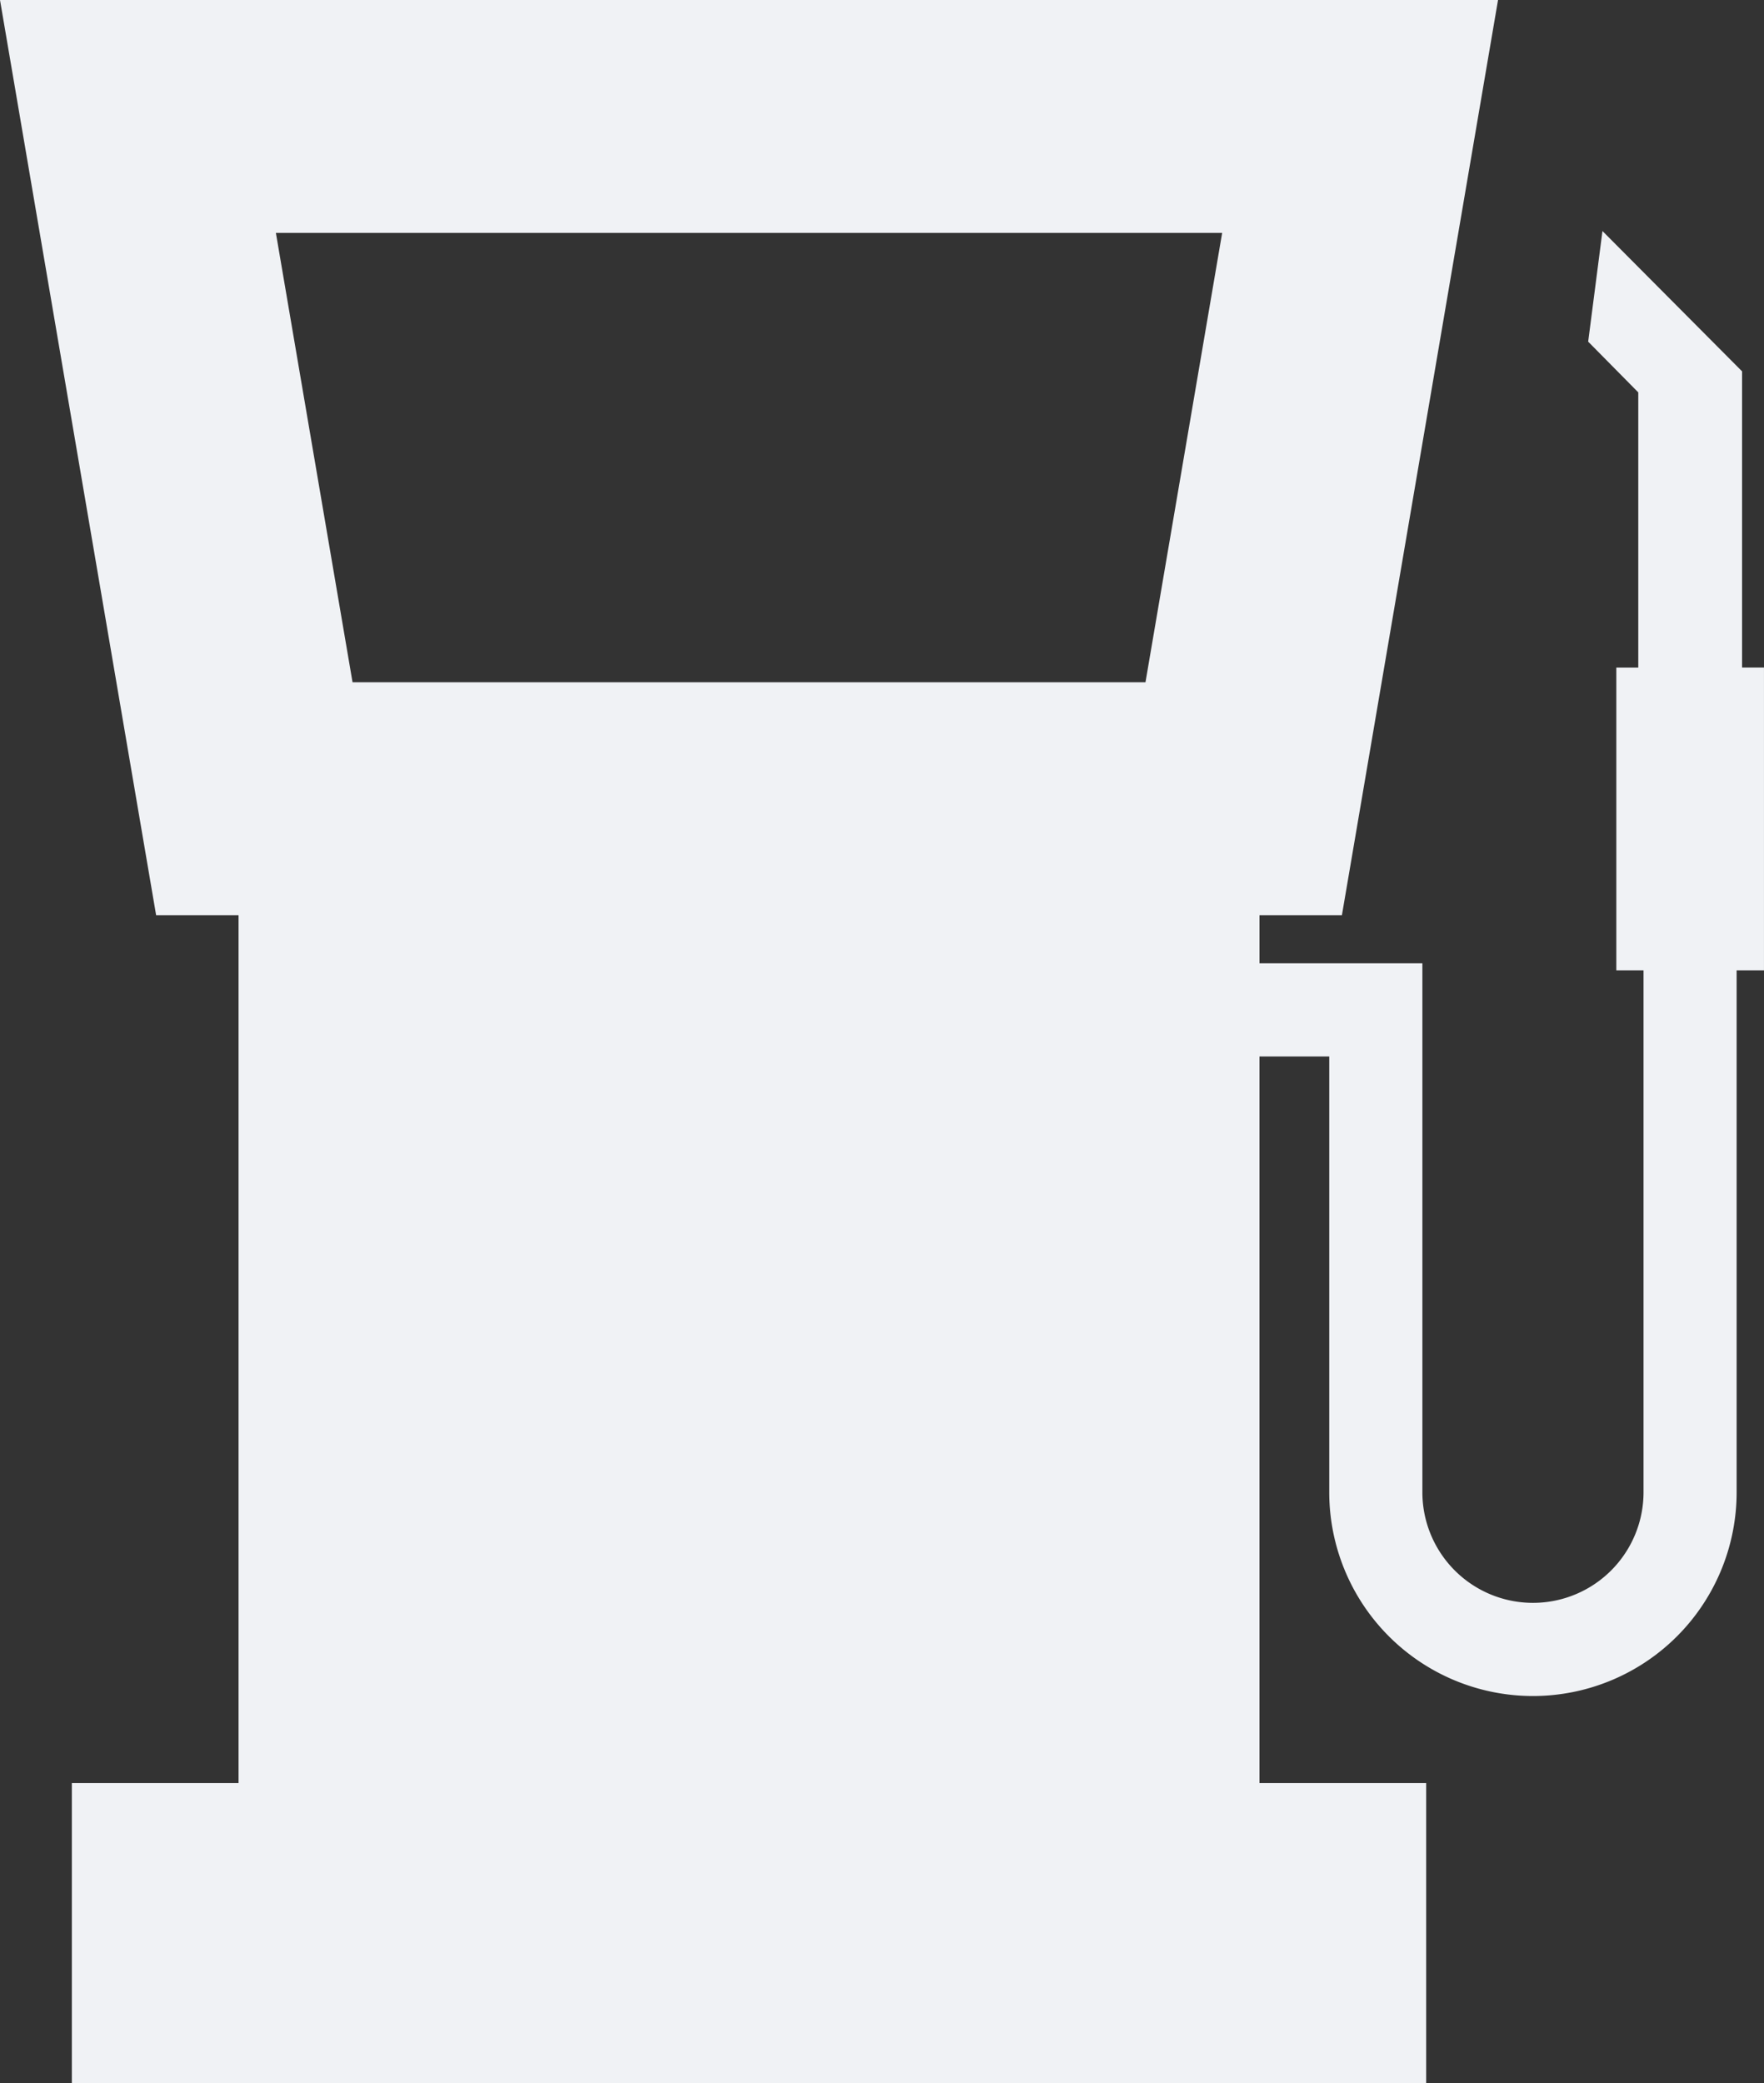 <svg xmlns="http://www.w3.org/2000/svg" width="303.108" height="357.829" viewBox="0 0 303.108 357.829"><rect x="0" y="0" width="303.108" height="357.829" fill="#333333" stroke="none"/><defs><style>.a{fill:#f0f2f5;}</style></defs><g transform="translate(-27.361)"><path class="a" d="M330.469,114.665H326.7V63.784l-23.988-24.1-2.455,19,8.609,8.716V114.67h-3.773v52h4.676v89.646a19,19,0,0,1-38,0V165.461h-27.99v-8.267h14.164L284.768,0H27.361L54.187,157.2H68.351V306.267H39.707v51.562H272.422V306.267H243.776v-124.8h11.99v74.851a35,35,0,1,0,70,0V166.666h4.7v-52Zm-106.281,2.53H87.939L74.766,40h162.6Z"/></g></svg>